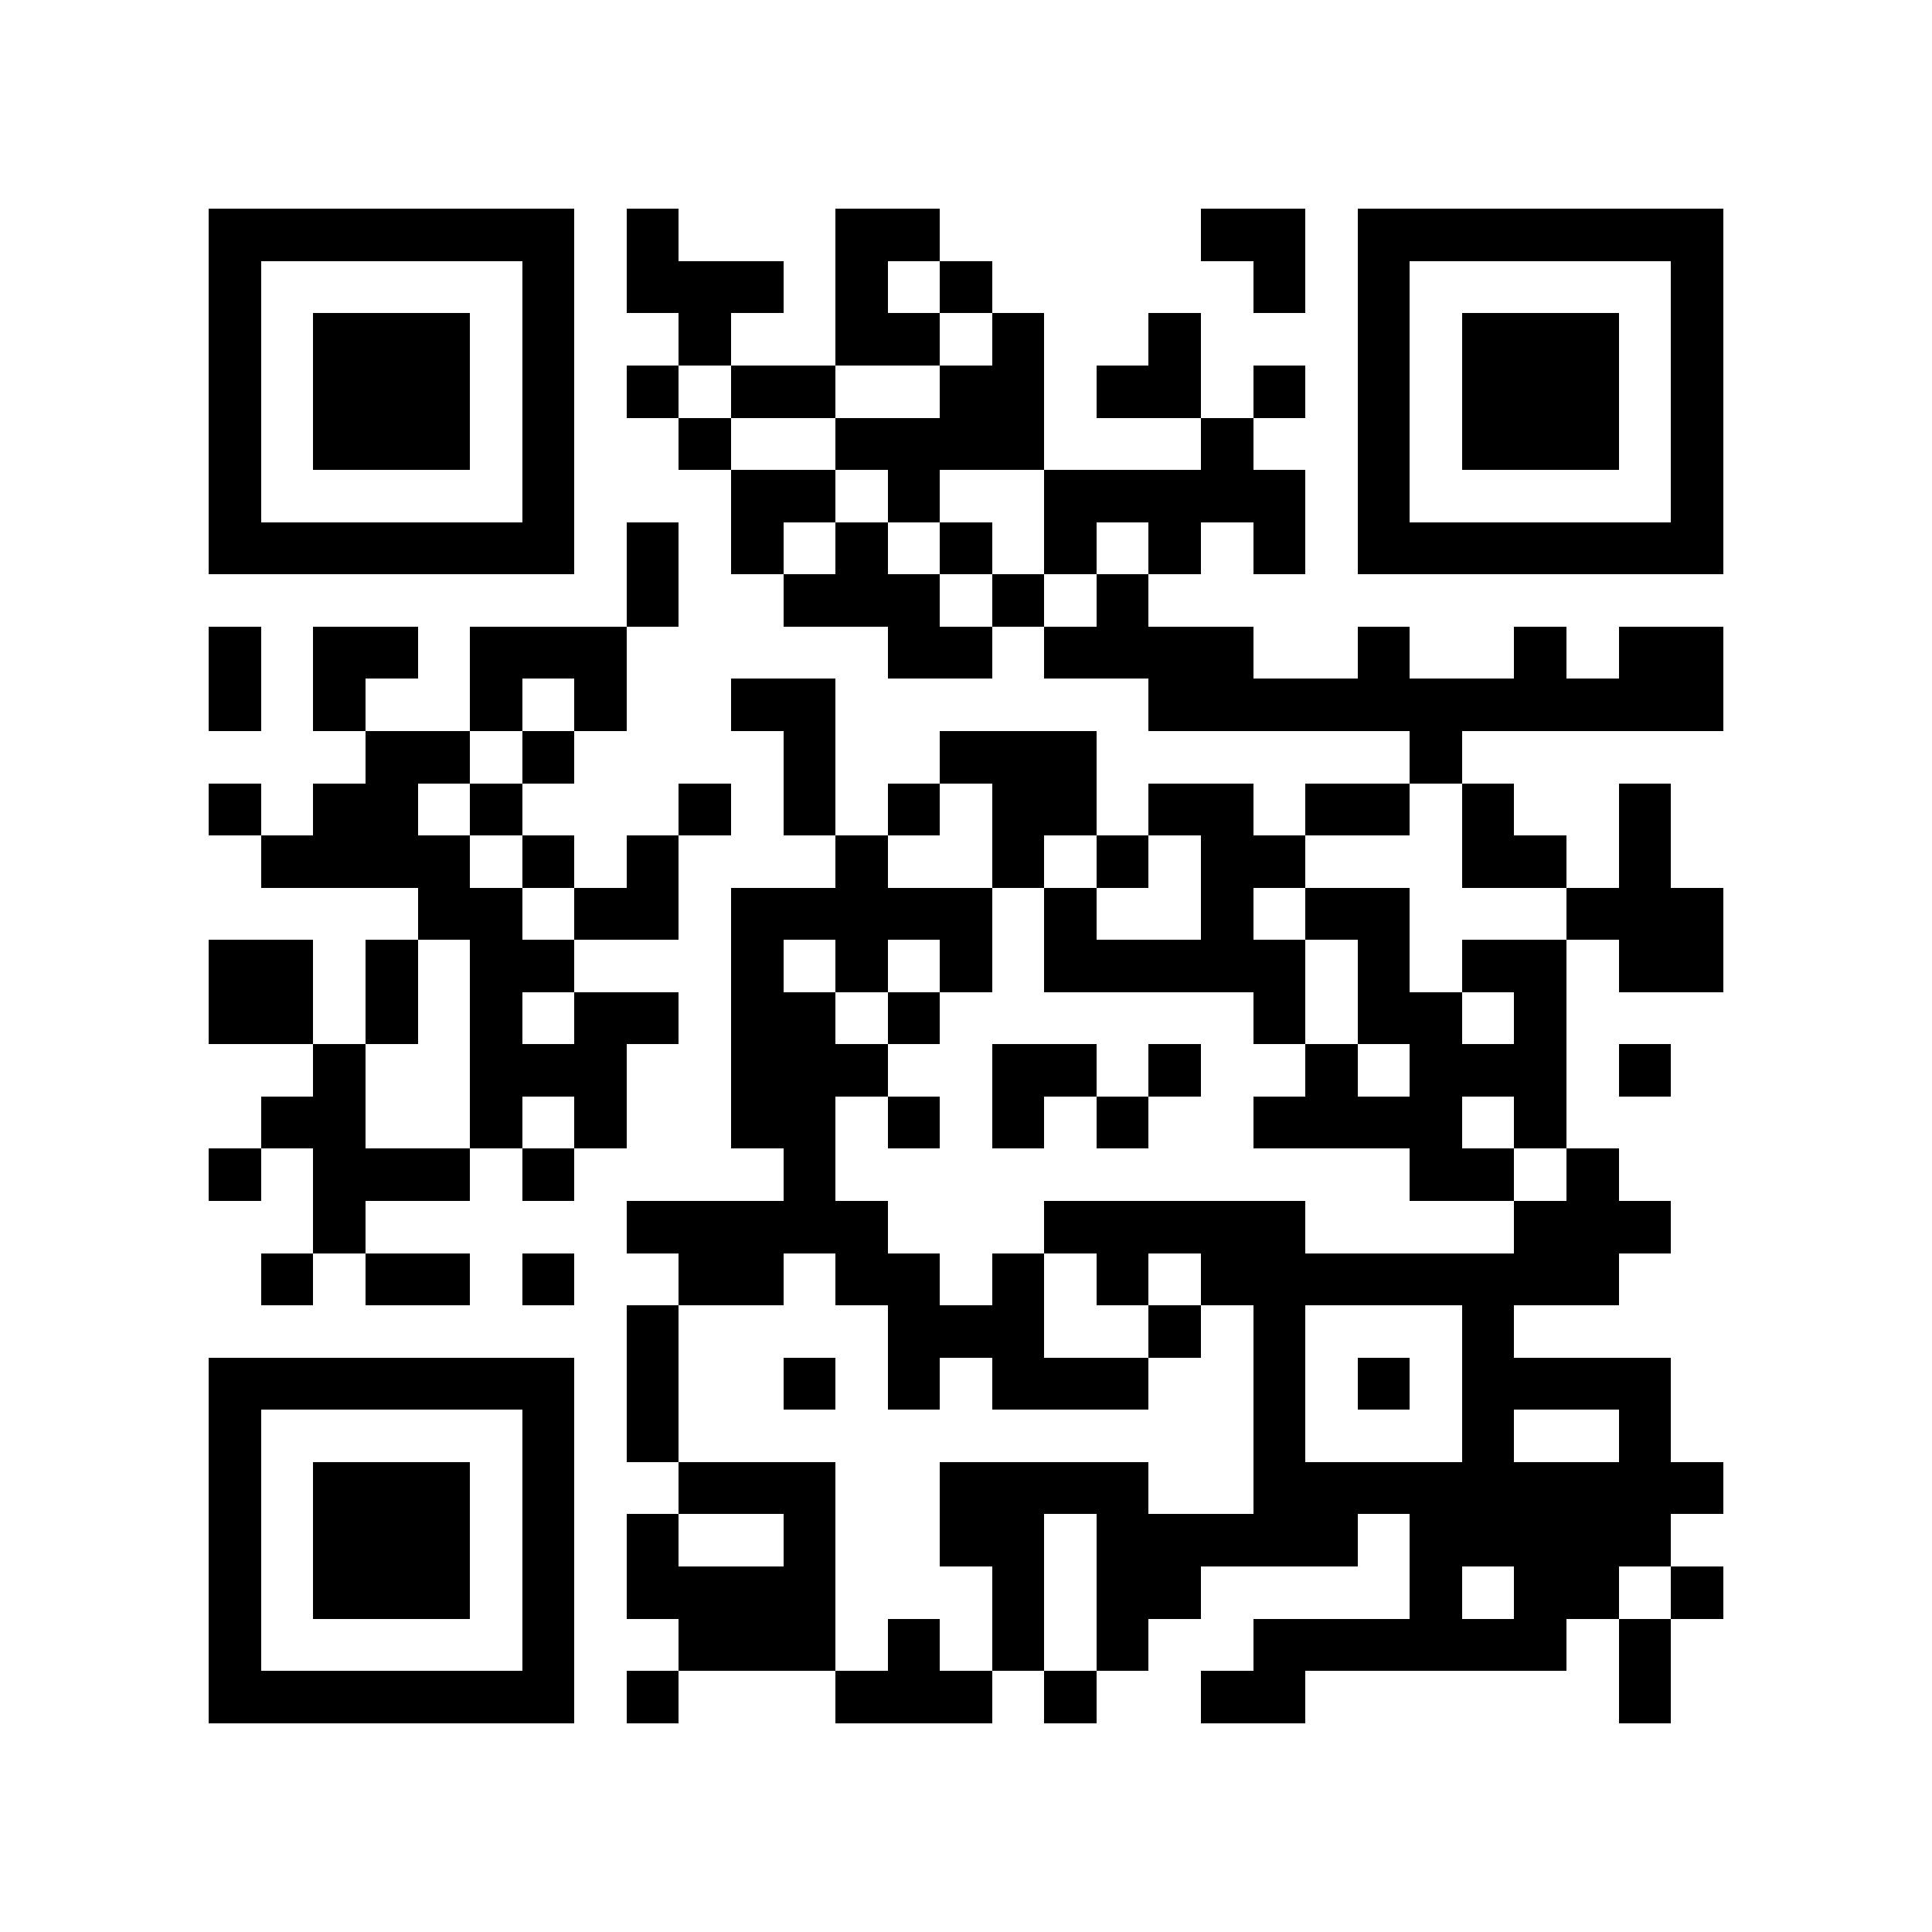 <?xml version="1.0" encoding="utf-8"?><!DOCTYPE svg PUBLIC "-//W3C//DTD SVG 1.1//EN" "http://www.w3.org/Graphics/SVG/1.1/DTD/svg11.dtd"><svg xmlns="http://www.w3.org/2000/svg" viewBox="0 0 37 37" shape-rendering="crispEdges"><path fill="#ffffff" d="M0 0h37v37H0z"/><path stroke="#000000" d="M4 4.5h7m1 0h1m3 0h2m5 0h2m1 0h7M4 5.5h1m5 0h1m1 0h3m1 0h1m1 0h1m5 0h1m1 0h1m5 0h1M4 6.5h1m1 0h3m1 0h1m2 0h1m2 0h2m1 0h1m2 0h1m3 0h1m1 0h3m1 0h1M4 7.5h1m1 0h3m1 0h1m1 0h1m1 0h2m2 0h2m1 0h2m1 0h1m1 0h1m1 0h3m1 0h1M4 8.5h1m1 0h3m1 0h1m2 0h1m2 0h4m3 0h1m2 0h1m1 0h3m1 0h1M4 9.5h1m5 0h1m3 0h2m1 0h1m2 0h5m1 0h1m5 0h1M4 10.5h7m1 0h1m1 0h1m1 0h1m1 0h1m1 0h1m1 0h1m1 0h1m1 0h7M12 11.5h1m2 0h3m1 0h1m1 0h1M4 12.5h1m1 0h2m1 0h3m5 0h2m1 0h4m2 0h1m2 0h1m1 0h2M4 13.5h1m1 0h1m2 0h1m1 0h1m2 0h2m6 0h11M7 14.5h2m1 0h1m4 0h1m2 0h3m6 0h1M4 15.5h1m1 0h2m1 0h1m3 0h1m1 0h1m1 0h1m1 0h2m1 0h2m1 0h2m1 0h1m2 0h1M5 16.5h4m1 0h1m1 0h1m3 0h1m2 0h1m1 0h1m1 0h2m3 0h2m1 0h1M8 17.5h2m1 0h2m1 0h5m1 0h1m2 0h1m1 0h2m3 0h3M4 18.5h2m1 0h1m1 0h2m3 0h1m1 0h1m1 0h1m1 0h5m1 0h1m1 0h2m1 0h2M4 19.5h2m1 0h1m1 0h1m1 0h2m1 0h2m1 0h1m6 0h1m1 0h2m1 0h1M6 20.5h1m2 0h3m2 0h3m2 0h2m1 0h1m2 0h1m1 0h3m1 0h1M5 21.5h2m2 0h1m1 0h1m2 0h2m1 0h1m1 0h1m1 0h1m2 0h4m1 0h1M4 22.5h1m1 0h3m1 0h1m4 0h1m11 0h2m1 0h1M6 23.5h1m5 0h5m3 0h5m4 0h3M5 24.5h1m1 0h2m1 0h1m2 0h2m1 0h2m1 0h1m1 0h1m1 0h8M12 25.5h1m4 0h3m2 0h1m1 0h1m3 0h1M4 26.5h7m1 0h1m2 0h1m1 0h1m1 0h3m2 0h1m1 0h1m1 0h4M4 27.5h1m5 0h1m1 0h1m11 0h1m3 0h1m2 0h1M4 28.5h1m1 0h3m1 0h1m2 0h3m2 0h4m2 0h9M4 29.5h1m1 0h3m1 0h1m1 0h1m2 0h1m2 0h2m1 0h5m1 0h5M4 30.5h1m1 0h3m1 0h1m1 0h4m3 0h1m1 0h2m4 0h1m1 0h2m1 0h1M4 31.5h1m5 0h1m2 0h3m1 0h1m1 0h1m1 0h1m2 0h6m1 0h1M4 32.5h7m1 0h1m3 0h3m1 0h1m2 0h2m6 0h1"/></svg>
